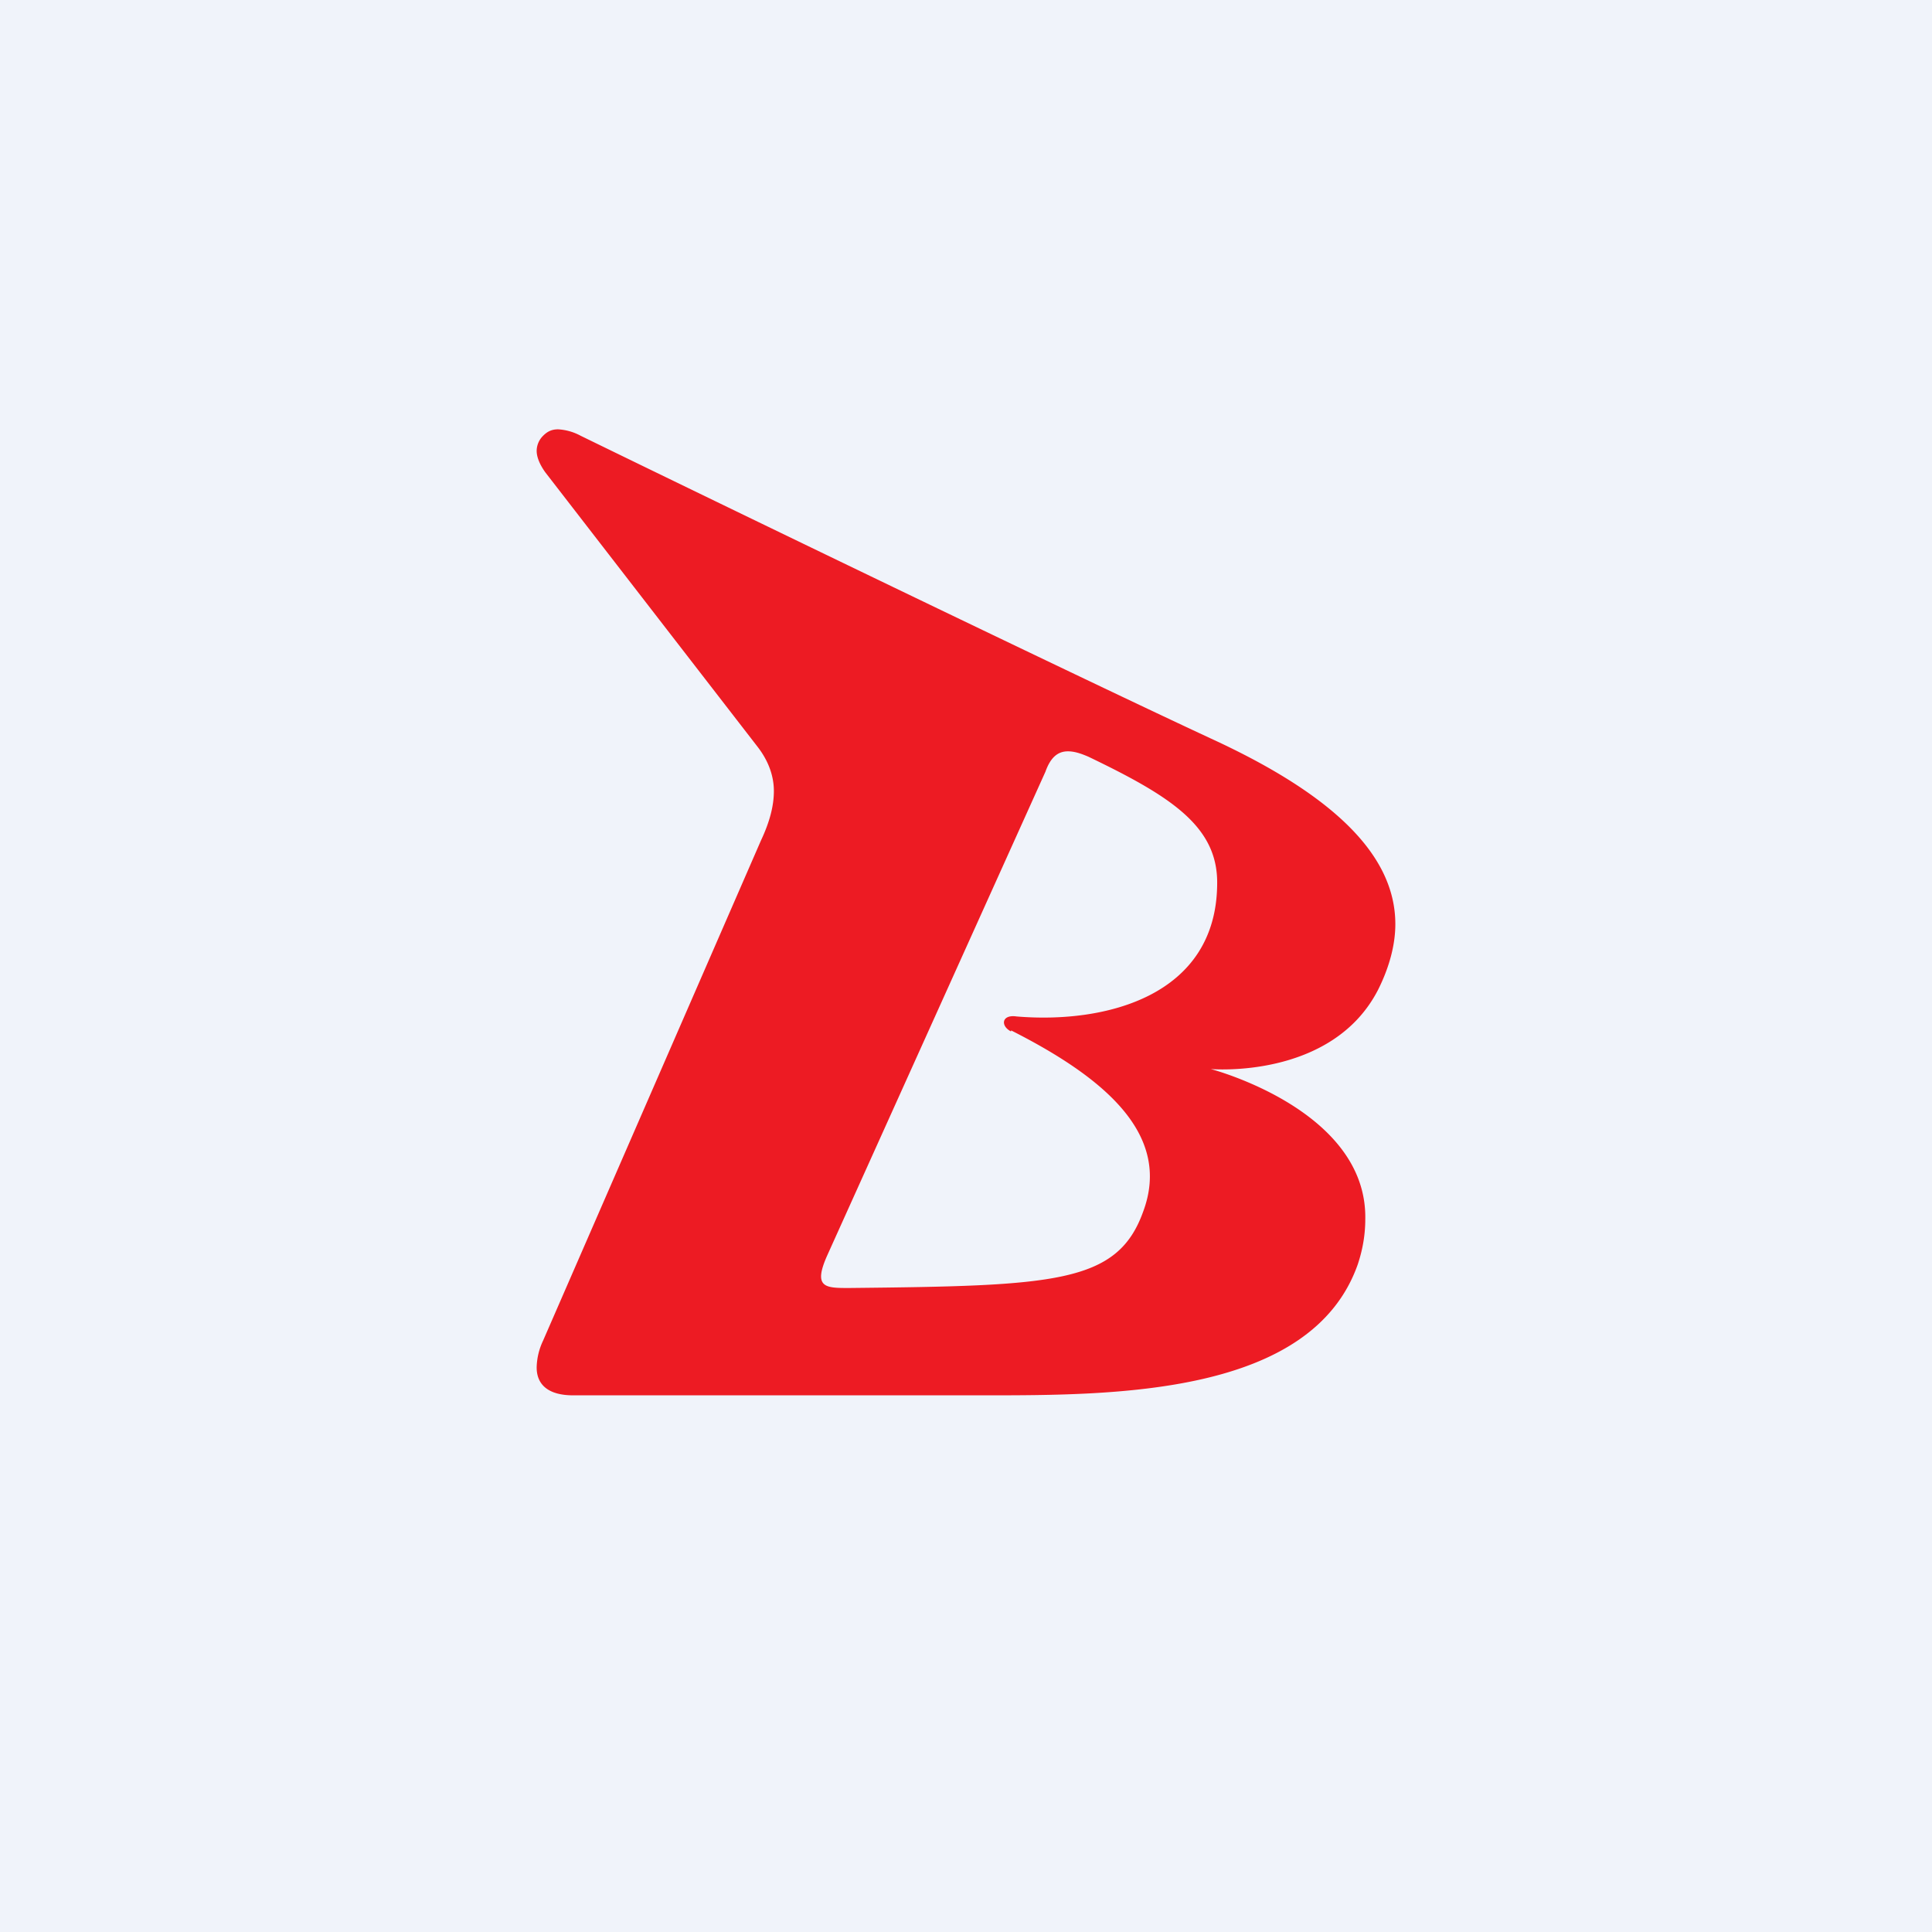 <!-- by TradingView --><svg width="18" height="18" viewBox="0 0 18 18" xmlns="http://www.w3.org/2000/svg"><path fill="#F0F3FA" d="M0 0h18v18H0z"/><path d="M5.34 13h3.83c1.22 0 3.05 0 3.48-1.22.05-.15.07-.29.07-.42.02-1.02-1.44-1.4-1.44-1.4s1.13.1 1.56-.74c.1-.2.16-.41.16-.61 0-.6-.5-1.17-1.72-1.73-1.14-.53-4.23-2.02-5.87-2.82A.5.5 0 0 0 5.2 4c-.06 0-.1.02-.14.06A.2.2 0 0 0 5 4.2c0 .06.03.13.08.2l1.98 2.56c.1.13.15.27.15.41 0 .14-.04.29-.12.46l-2.03 4.66a.61.61 0 0 0-.06.25c0 .17.12.26.34.26Zm4.08-3.4c.87.44 1.5.97 1.23 1.69-.24.67-.83.69-2.74.71-.22 0-.34 0-.2-.31l2.03-4.5c.05-.14.12-.19.21-.19.06 0 .12.02.19.05.77.37 1.21.65 1.2 1.19-.01 1.04-1.04 1.3-1.87 1.23-.14-.02-.15.09-.05.14Z" fill="#ED1B23"/></svg>